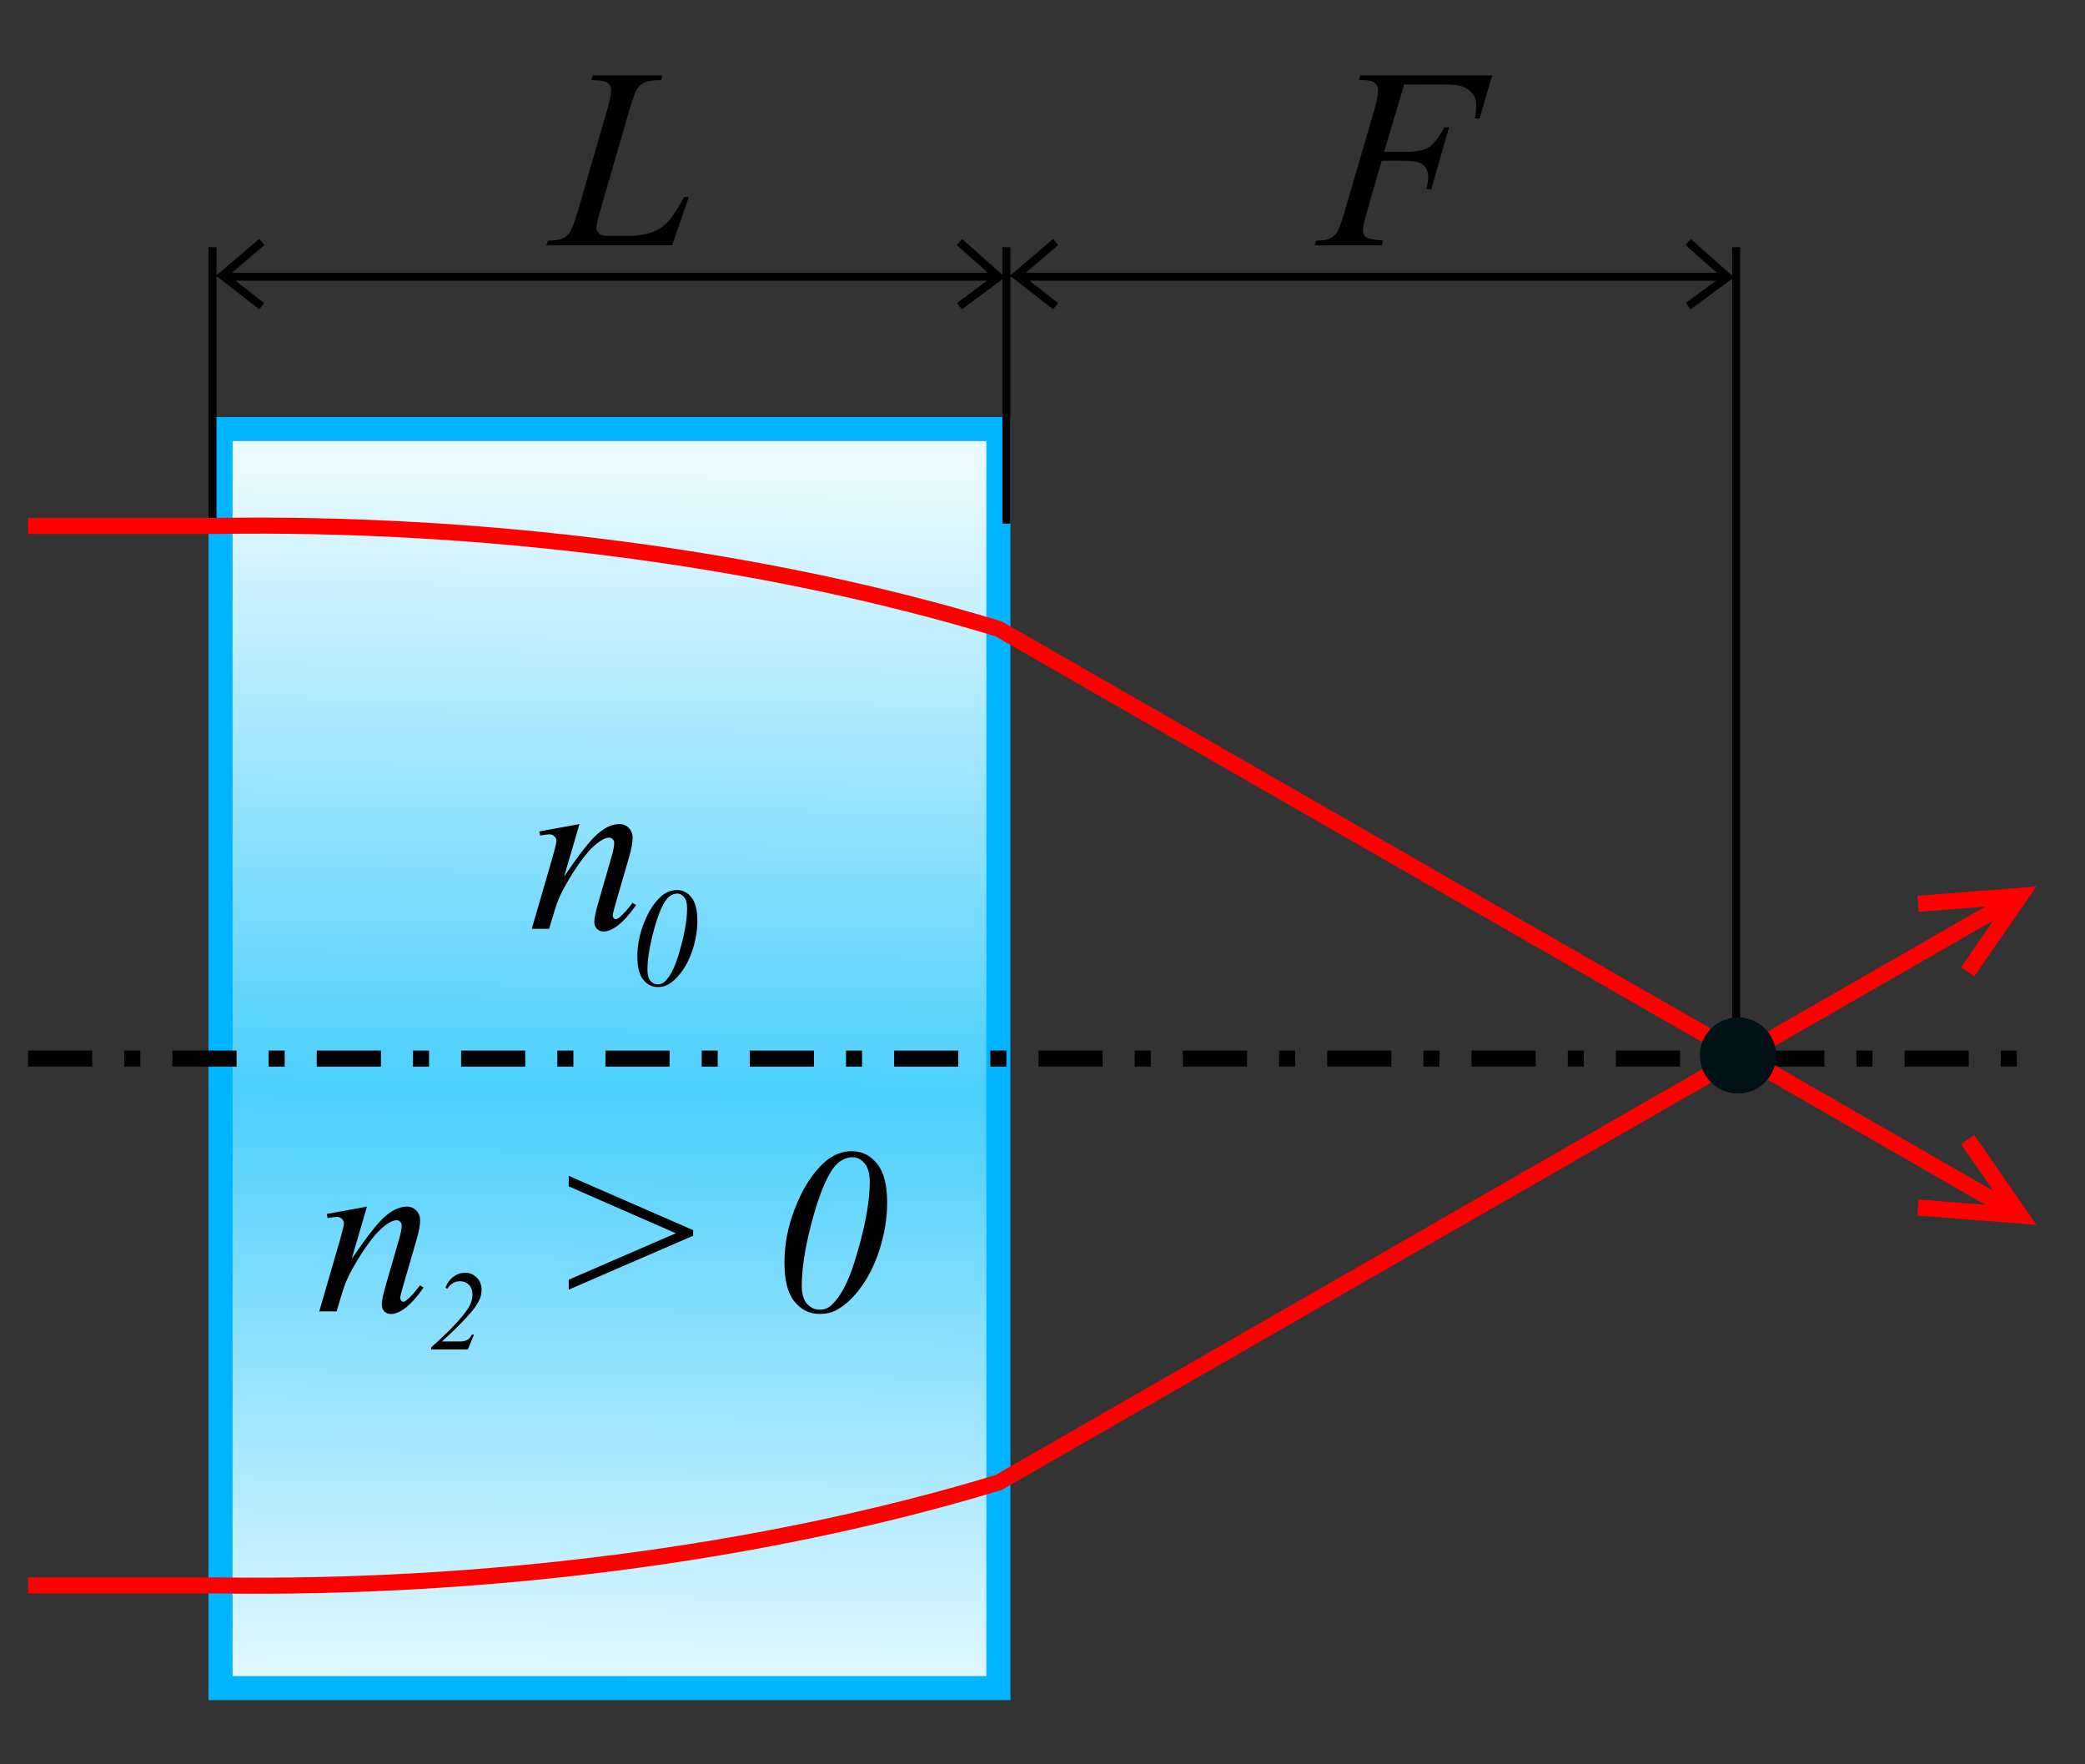 <svg height="220" width="260" xmlns="http://www.w3.org/2000/svg" xmlns:xlink="http://www.w3.org/1999/xlink">
<rect width="100%" height="100%" fill="#333333" stroke="none"/>
<linearGradient id="a" gradientTransform="matrix(.83 0 0 1 71.33 4)" gradientUnits="userSpaceOnUse" x1="72" x2="73.5" y1="210" y2="55.5">
<stop offset="0" stop-color="#eafaff"/>
<stop offset=".5" stop-color="#4bcffc"/>
<stop offset="1" stop-color="#eafaff"/>
</linearGradient>
<path d="m27.5 53.5h97v157h-97z" fill="url(#a)" stroke="#00b4ff" stroke-width="3"/>
<g fill="none" stroke="#000">
<path d="m3.5 132h250.42" stroke-dasharray="8 4 2 4" stroke-width="2"/>
<path d="m125.5 30.82v34.47"/>
<path d="m119.64 30.18 4.91 4.36-4.91 3.64m-87-8-4.91 4.18 4.91 3.82m-4.23-3.68h95.47"/>
<path d="m26.5 30.82v34.47"/>
</g>
<path id="b" d="m72.26 102.76-1.92 6.56q2.7-4.02 4.12-5.29 1.44-1.27 2.77-1.27.72 0 1.18.48.48.48.48 1.24 0 .86-.42 2.31l-1.76 6.07q-.3 1.05-.3 1.28 0 .2.12.35.12.13.25.13.17 0 .42-.19.76-.61 1.67-1.85l.45.27q-1.34 1.92-2.54 2.74-.84.56-1.5.56-.53 0-.85-.33-.32-.32-.32-.86 0-.69.49-2.38l1.67-5.79q.32-1.08.32-1.69 0-.29-.19-.46-.19-.19-.46-.19-.4 0-.97.35-1.07.65-2.22 2.15-1.15 1.48-2.44 3.81-.68 1.23-1.12 2.68l-.72 2.38h-2.16l2.62-9.02q.46-1.63.46-1.96 0-.32-.26-.55-.25-.25-.62-.25-.17 0-.61.06l-.55.09-.09-.52z" stroke-width="1.01"/>
<path d="m85.26 109.88q1.09 0 1.83.91.75.91.75 2.87 0 1.68-.55 3.44-.55 1.75-1.56 3.04-.8 1.01-1.68 1.46-.51.26-1.18.26-1.11 0-1.85-.91-.74-.91-.74-2.88 0-1.95.75-3.91.88-2.3 2.24-3.49.89-.78 2-.78zm.01.44q-.49 0-1 .39-.5.38-1.05 1.61-.54 1.22-1.03 3.15-.64 2.53-.64 4.3 0 .88.38 1.33.38.43.93.43.52 0 .88-.34.98-.92 1.68-3.14 1.13-3.63 1.13-5.9 0-.94-.38-1.39-.38-.45-.9-.45z" stroke-width="1.01" transform="scale(.99 1.01)"/>
<path d="m86.43 154.09-15.51 6.72v-1.24l13.36-5.79-13.36-5.85v-1.31l15.51 6.77zm19.83-10.54c1.23 0 2.26.51 3.1 1.54.85 1.03 1.27 2.65 1.27 4.87 0 1.9-.31 3.84-.94 5.82-.62 1.98-1.5 3.69-2.64 5.15-.9 1.14-1.85 1.97-2.84 2.48-.58.29-1.24.43-2 .43-1.25 0-2.3-.51-3.14-1.54s-1.25-2.66-1.25-4.89c0-2.2.42-4.41 1.27-6.63.99-2.59 2.25-4.56 3.79-5.91 1.01-.88 2.14-1.33 3.39-1.33zm.01.75c-.56 0-1.12.22-1.7.66-.57.43-1.16 1.34-1.77 2.72s-1.19 3.17-1.74 5.35c-.72 2.85-1.08 5.29-1.08 7.29 0 1 .22 1.75.65 2.25.43.49.96.74 1.57.74.59 0 1.09-.19 1.5-.58 1.11-1.04 2.05-2.81 2.84-5.32 1.28-4.1 1.92-7.44 1.92-10 0-1.07-.22-1.85-.65-2.35-.43-.51-.94-.76-1.53-.76z" stroke-width=".83"/>
<path d="m58.93 166.6h-4.62v-.25q3.53-3.09 4.67-4.85.53-.81.53-1.71 0-.71-.44-1.16-.44-.45-1.14-.45-.97 0-1.59.92l-.24-.11q.35-.88 1.02-1.37.67-.49 1.45-.49.88 0 1.49.61.6.6.6 1.47 0 .6-.21 1.12-.33.8-1.21 1.79-1.34 1.52-3.58 3.5h2.33q.56 0 .92-.23.36-.23.52-.62h.27z" stroke-width=".83" transform="scale(.99 1.01)"/>
<g fill="none">
<path d="m216.5 30.82v100.47" stroke="#000"/>
<path d="m210.52 30.18 4.91 4.36-4.91 3.64m-78.88-8-4.91 4.18 4.91 3.82m-4.23-3.68h87.35" stroke="#000"/>
<path d="m239.18 112.7 12.75-1-6.56 9.48m-241.87 76.51h23.48c32.49.5 67.64-3.74 97.54-12.83l127.41-73.16" stroke="#f00" stroke-width="2"/>
<path d="m239.18 150.57 12.75 1-6.56-9.48m-241.87-76.51h23.48c32.49-.5 67.64 3.74 97.54 12.83l127.41 73.16" stroke="#f00" stroke-width="2"/>
</g>
<circle cx="216.73" cy="131.61" fill="#001217" r="4.75"/>
<path d="m175.1 10.54-2.5 8.39h2.78q1.87 0 2.8-.58.94-.58 1.92-2.47h.59l-2.2 7.71h-.62q.23-.94.23-1.55 0-.95-.64-1.47-.62-.53-2.36-.53h-2.81l-1.84 6.39q-.5 1.7-.5 2.26 0 .58.42.89.44.31 2.11.42l-.19.59h-8.37l.2-.58q1.22-.03 1.62-.22.62-.27.92-.72.42-.64 1-2.64l3.73-12.76q.45-1.55.45-2.42 0-.41-.2-.69-.2-.3-.61-.44-.39-.14-1.58-.14l.19-.58h16.43l-1.56 5.36h-.59q.17-.97.17-1.59 0-1.03-.58-1.62-.56-.61-1.45-.86-.62-.16-2.8-.16z" stroke-width=".89"/>
<path d="m83.81 30.59h-15.69l.22-.58q1.25-.03 1.67-.2.66-.28.97-.73.48-.72 1.03-2.59l3.73-12.89q.47-1.59.47-2.34 0-.59-.44-.92-.42-.33-1.61-.33-.27 0-.42-.02l.19-.58h8.64l-.12.58q-1.45 0-2.06.28-.61.28-1.01.92-.28.42-.92 2.62l-3.67 12.66q-.42 1.44-.42 2 0 .37.42.72.27.23 1.2.23h2.05q2.23 0 3.54-.56.97-.42 1.78-1.26.44-.47 1.55-2.33l.41-.7h.58z" stroke-width=".89"/>
<use transform="translate(-26.5 47.7)" xlink:href="#b"/>
</svg>
